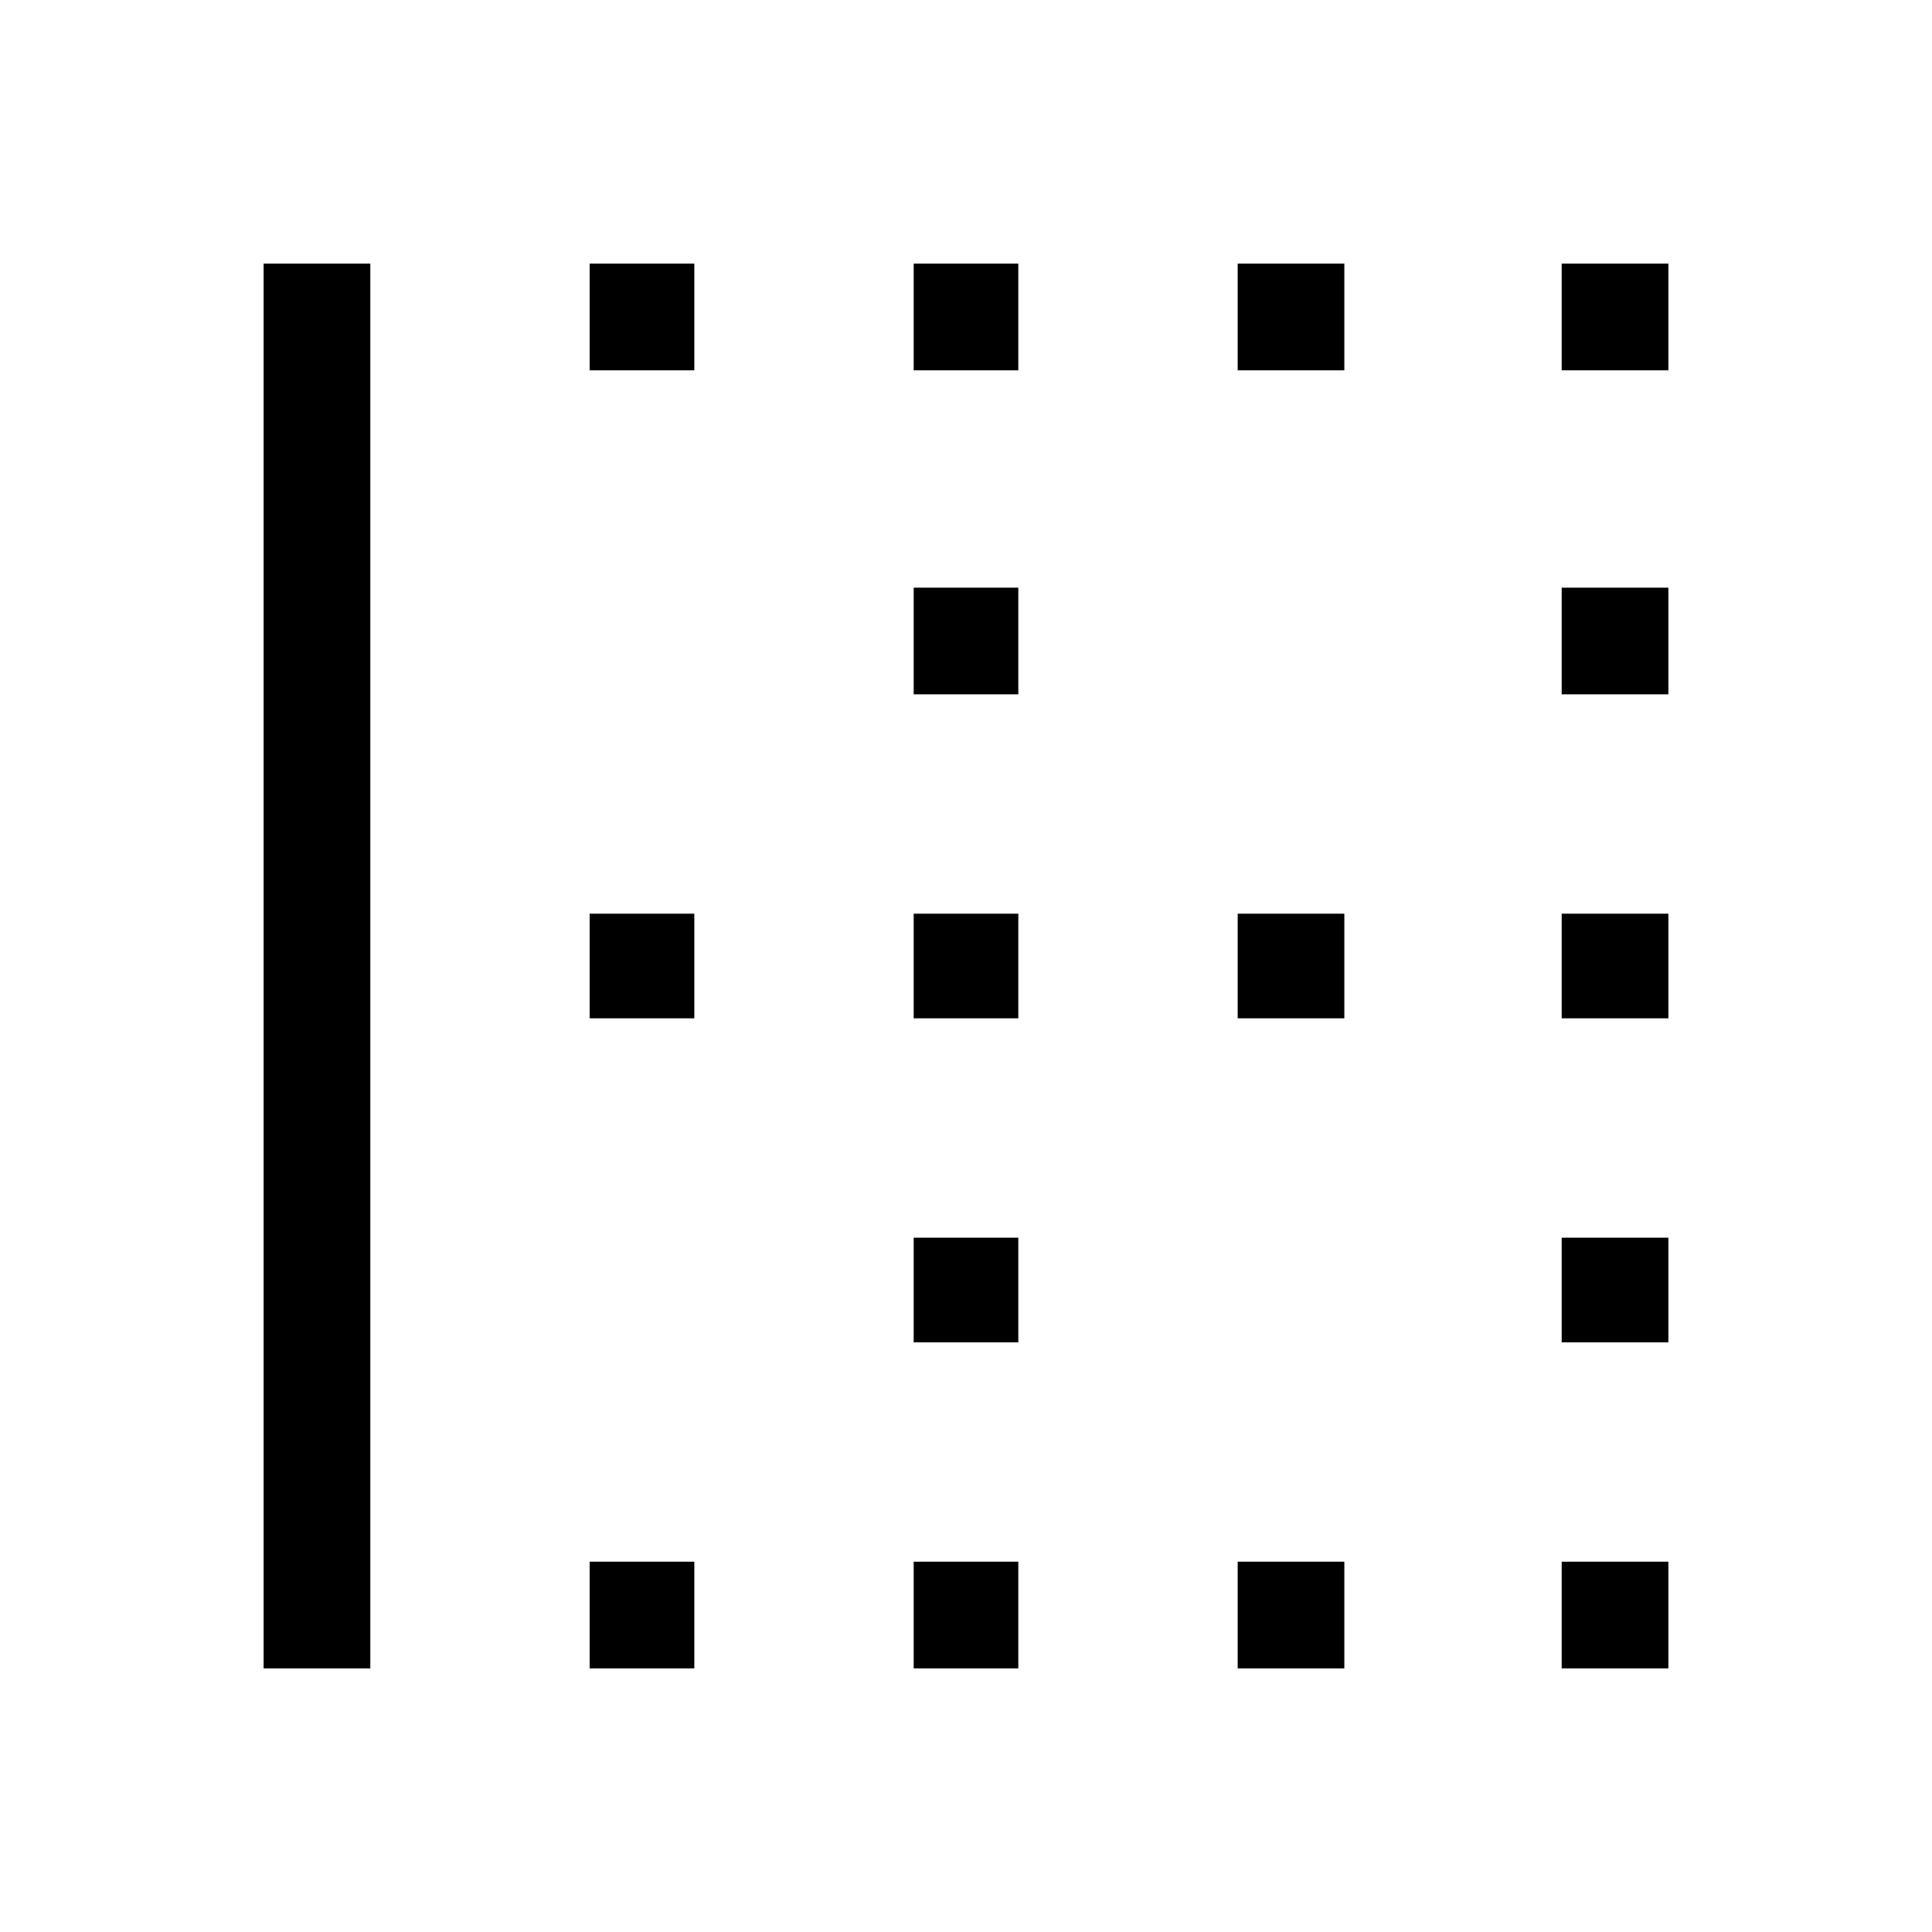 <svg xmlns="http://www.w3.org/2000/svg" height="40" width="40"><path d="M32.333 14.375V12.167H34.542V14.375ZM18.917 14.375V12.167H21.083V14.375ZM18.917 21.083V18.917H21.083V21.083ZM32.333 21.083V18.917H34.542V21.083ZM25.625 7.667V5.458H27.833V7.667ZM32.333 7.667V5.458H34.542V7.667ZM18.917 7.667V5.458H21.083V7.667ZM12.208 7.667V5.458H14.375V7.667ZM25.625 21.083V18.917H27.833V21.083ZM12.208 34.542V32.333H14.375V34.542ZM18.917 34.542V32.333H21.083V34.542ZM5.458 34.542V5.458H7.667V34.542ZM25.625 34.542V32.333H27.833V34.542ZM32.333 27.792V25.625H34.542V27.792ZM12.208 21.083V18.917H14.375V21.083ZM32.333 34.542V32.333H34.542V34.542ZM18.917 27.792V25.625H21.083V27.792Z"/></svg>